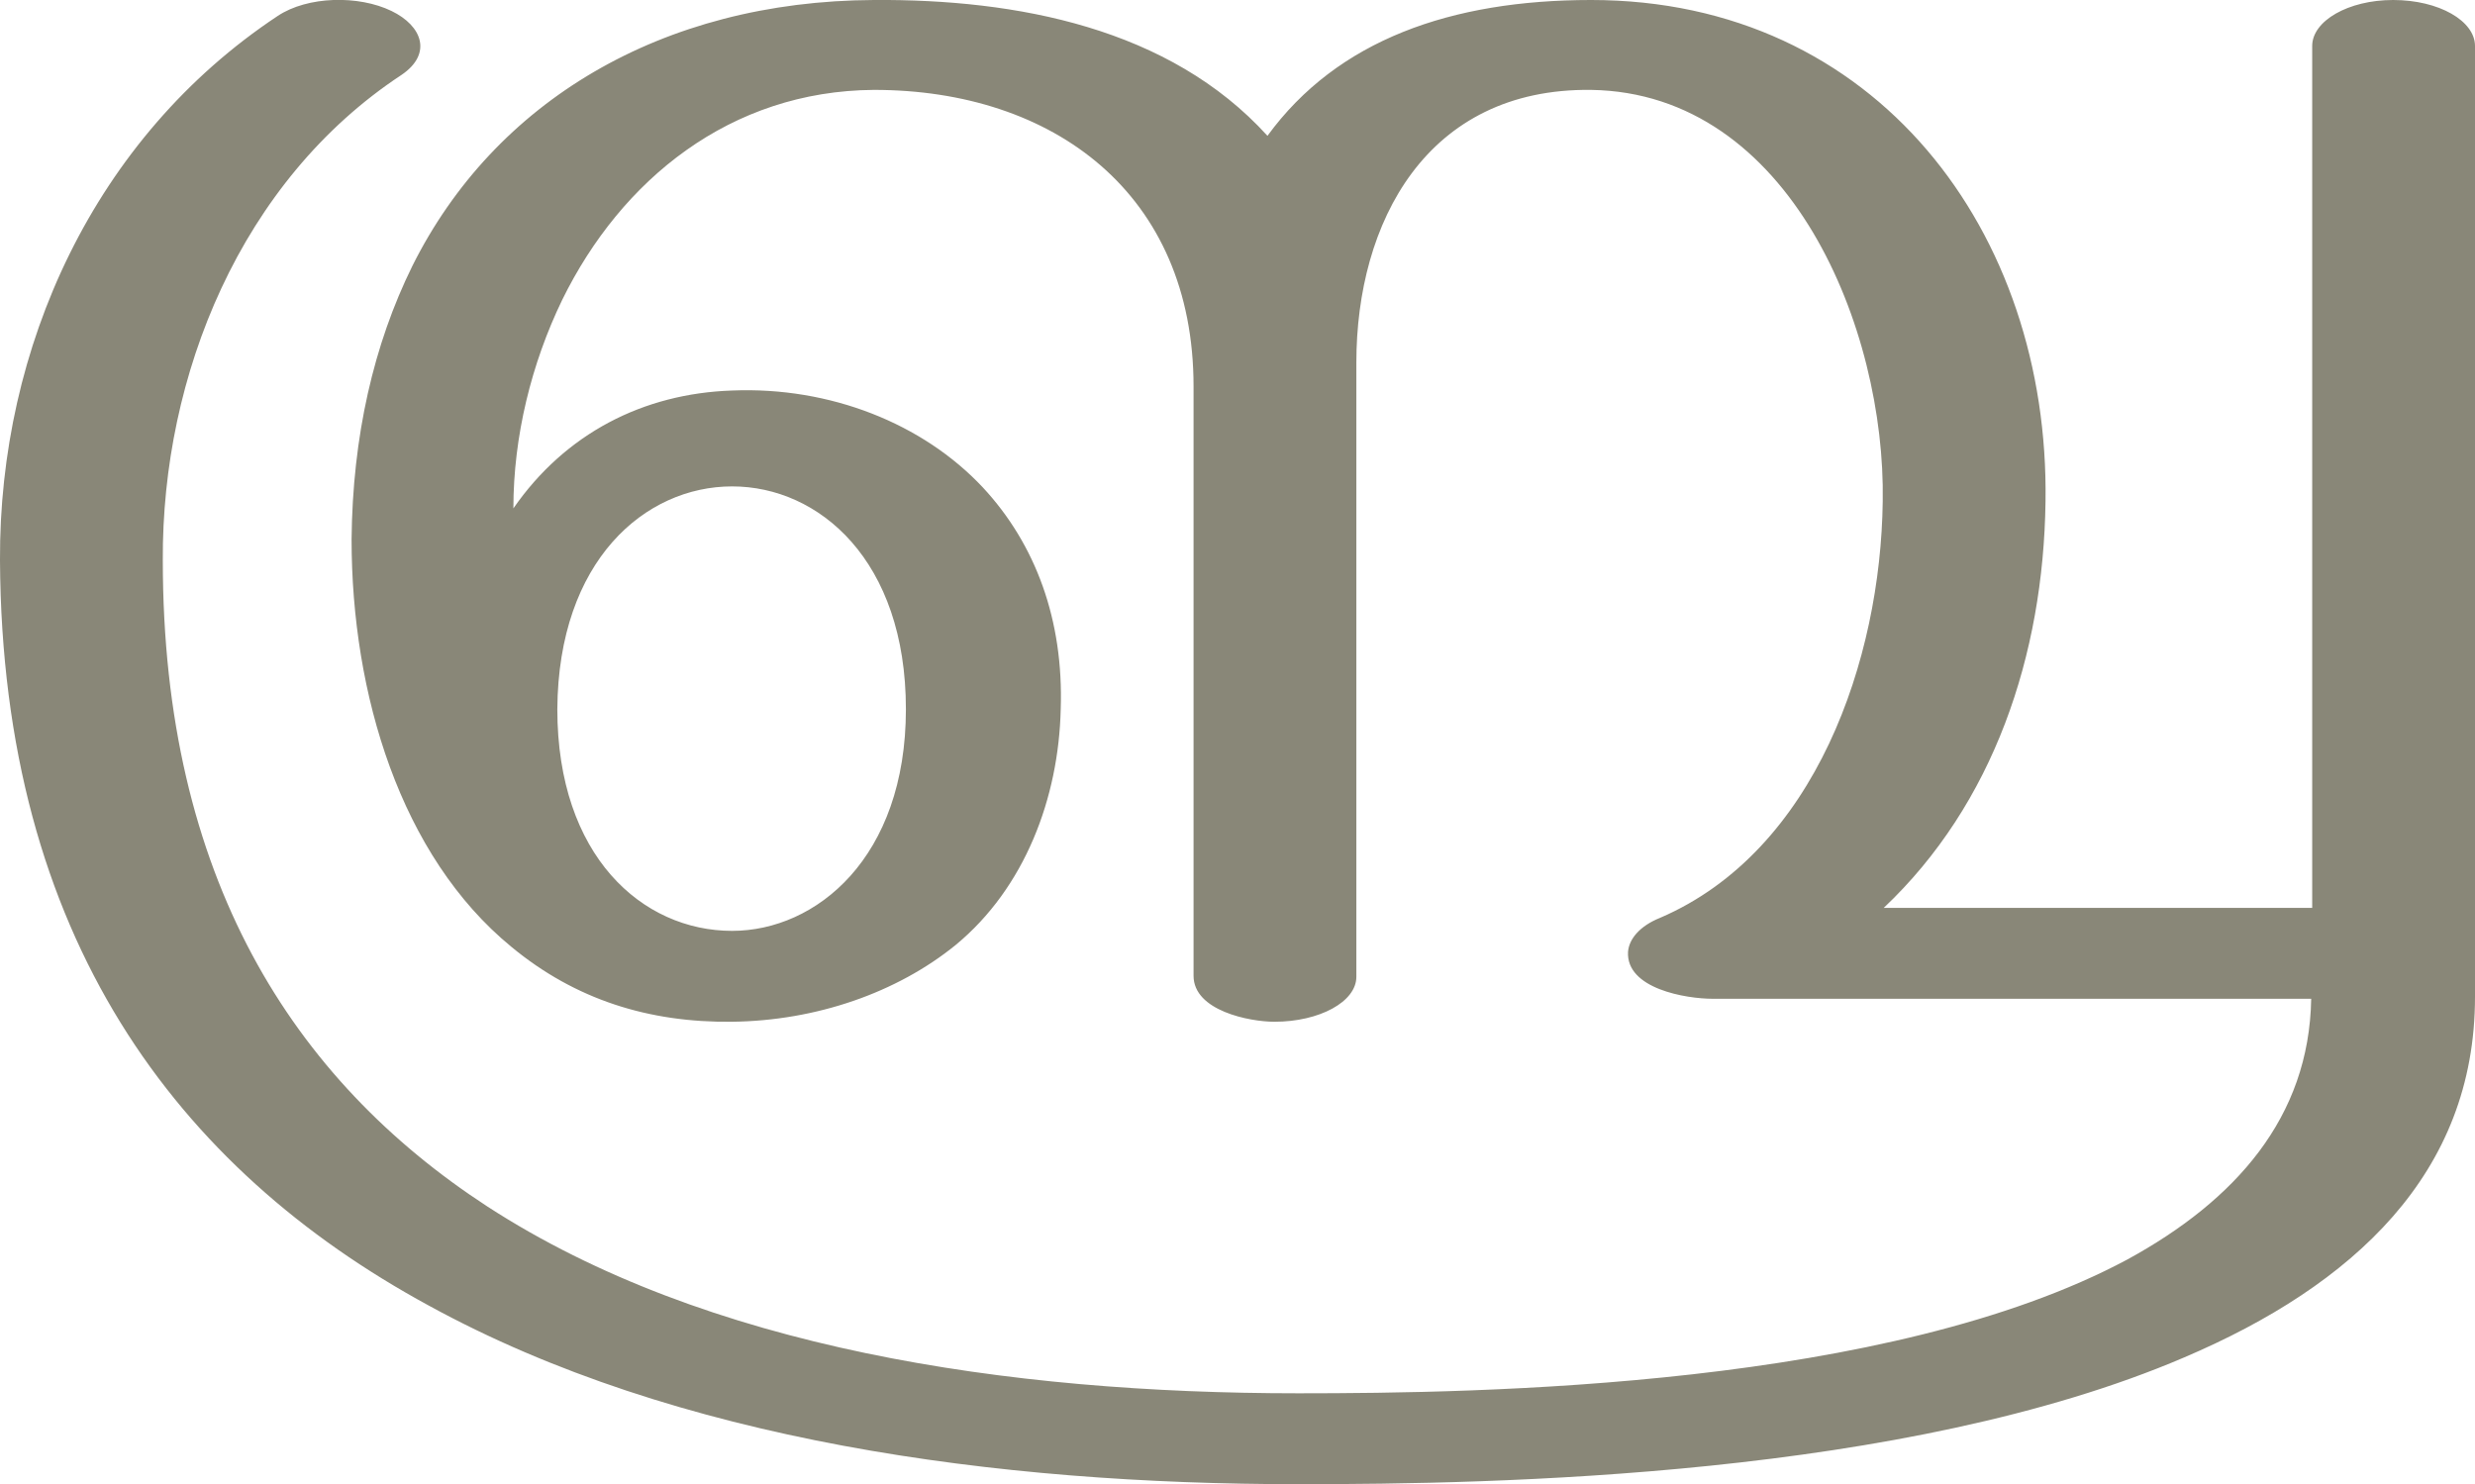 <?xml version="1.0" encoding="UTF-8"?>
<!DOCTYPE svg PUBLIC "-//W3C//DTD SVG 1.1//EN" "http://www.w3.org/Graphics/SVG/1.1/DTD/svg11.dtd">
<!-- Creator: CorelDRAW X8 -->
<svg xmlns="http://www.w3.org/2000/svg" xml:space="preserve" width="2478px" height="1486px" version="1.1" style="shape-rendering:geometricPrecision; text-rendering:geometricPrecision; image-rendering:optimizeQuality; fill-rule:evenodd; clip-rule:evenodd"
viewBox="0 0 2478 1486"
 xmlns:xlink="http://www.w3.org/1999/xlink">
 <defs>
  <style type="text/css">
   <![CDATA[
    .fil0 {fill:#898778;fill-rule:nonzero}
   ]]>
  </style>
 </defs>
 <g id="Layer_x0020_1">
  <path class="fil0" d="M352 540c1,-103 22,-195 61,-274 82,-164 249,-265 462,-266 143,-1 296,28 394,136 70,-96 184,-136 324,-136 286,0 459,233 455,502 -2,154 -52,303 -162,407l429 0 0 -863c0,-25 36,-46 81,-46 46,0 82,21 82,46l0 952c0,177 -122,289 -291,361 -280,120 -690,127 -887,127 -302,0 -623,-43 -871,-179 -252,-137 -427,-369 -429,-746 -1,-213 94,-423 278,-545 30,-20 81,-21 114,-5 31,15 41,43 10,64 -161,106 -240,301 -239,486 0,317 130,520 325,647 219,142 520,187 812,187 184,0 591,-6 830,-134 108,-59 182,-142 184,-261l-599 0c-27,0 -87,-10 -85,-47 1,-13 12,-26 32,-34 156,-67 221,-259 223,-417 3,-172 -92,-409 -292,-412 -165,-2 -235,133 -235,273l0 615c0,25 -37,45 -82,45 -25,0 -81,-11 -81,-46l0 -590c0,-193 -140,-297 -320,-297 -144,1 -253,90 -312,210 -31,64 -49,137 -49,209 52,-75 130,-115 219,-118 98,-4 191,33 251,97 53,57 81,133 78,222 -2,89 -36,179 -105,236 -59,48 -140,76 -224,77 -83,1 -157,-22 -221,-75 -111,-91 -160,-253 -160,-408zm206 170c0,147 85,222 175,222 84,0 174,-73 174,-222 0,-149 -87,-223 -174,-223 -87,0 -174,74 -175,223z"/>
 </g>
</svg>
